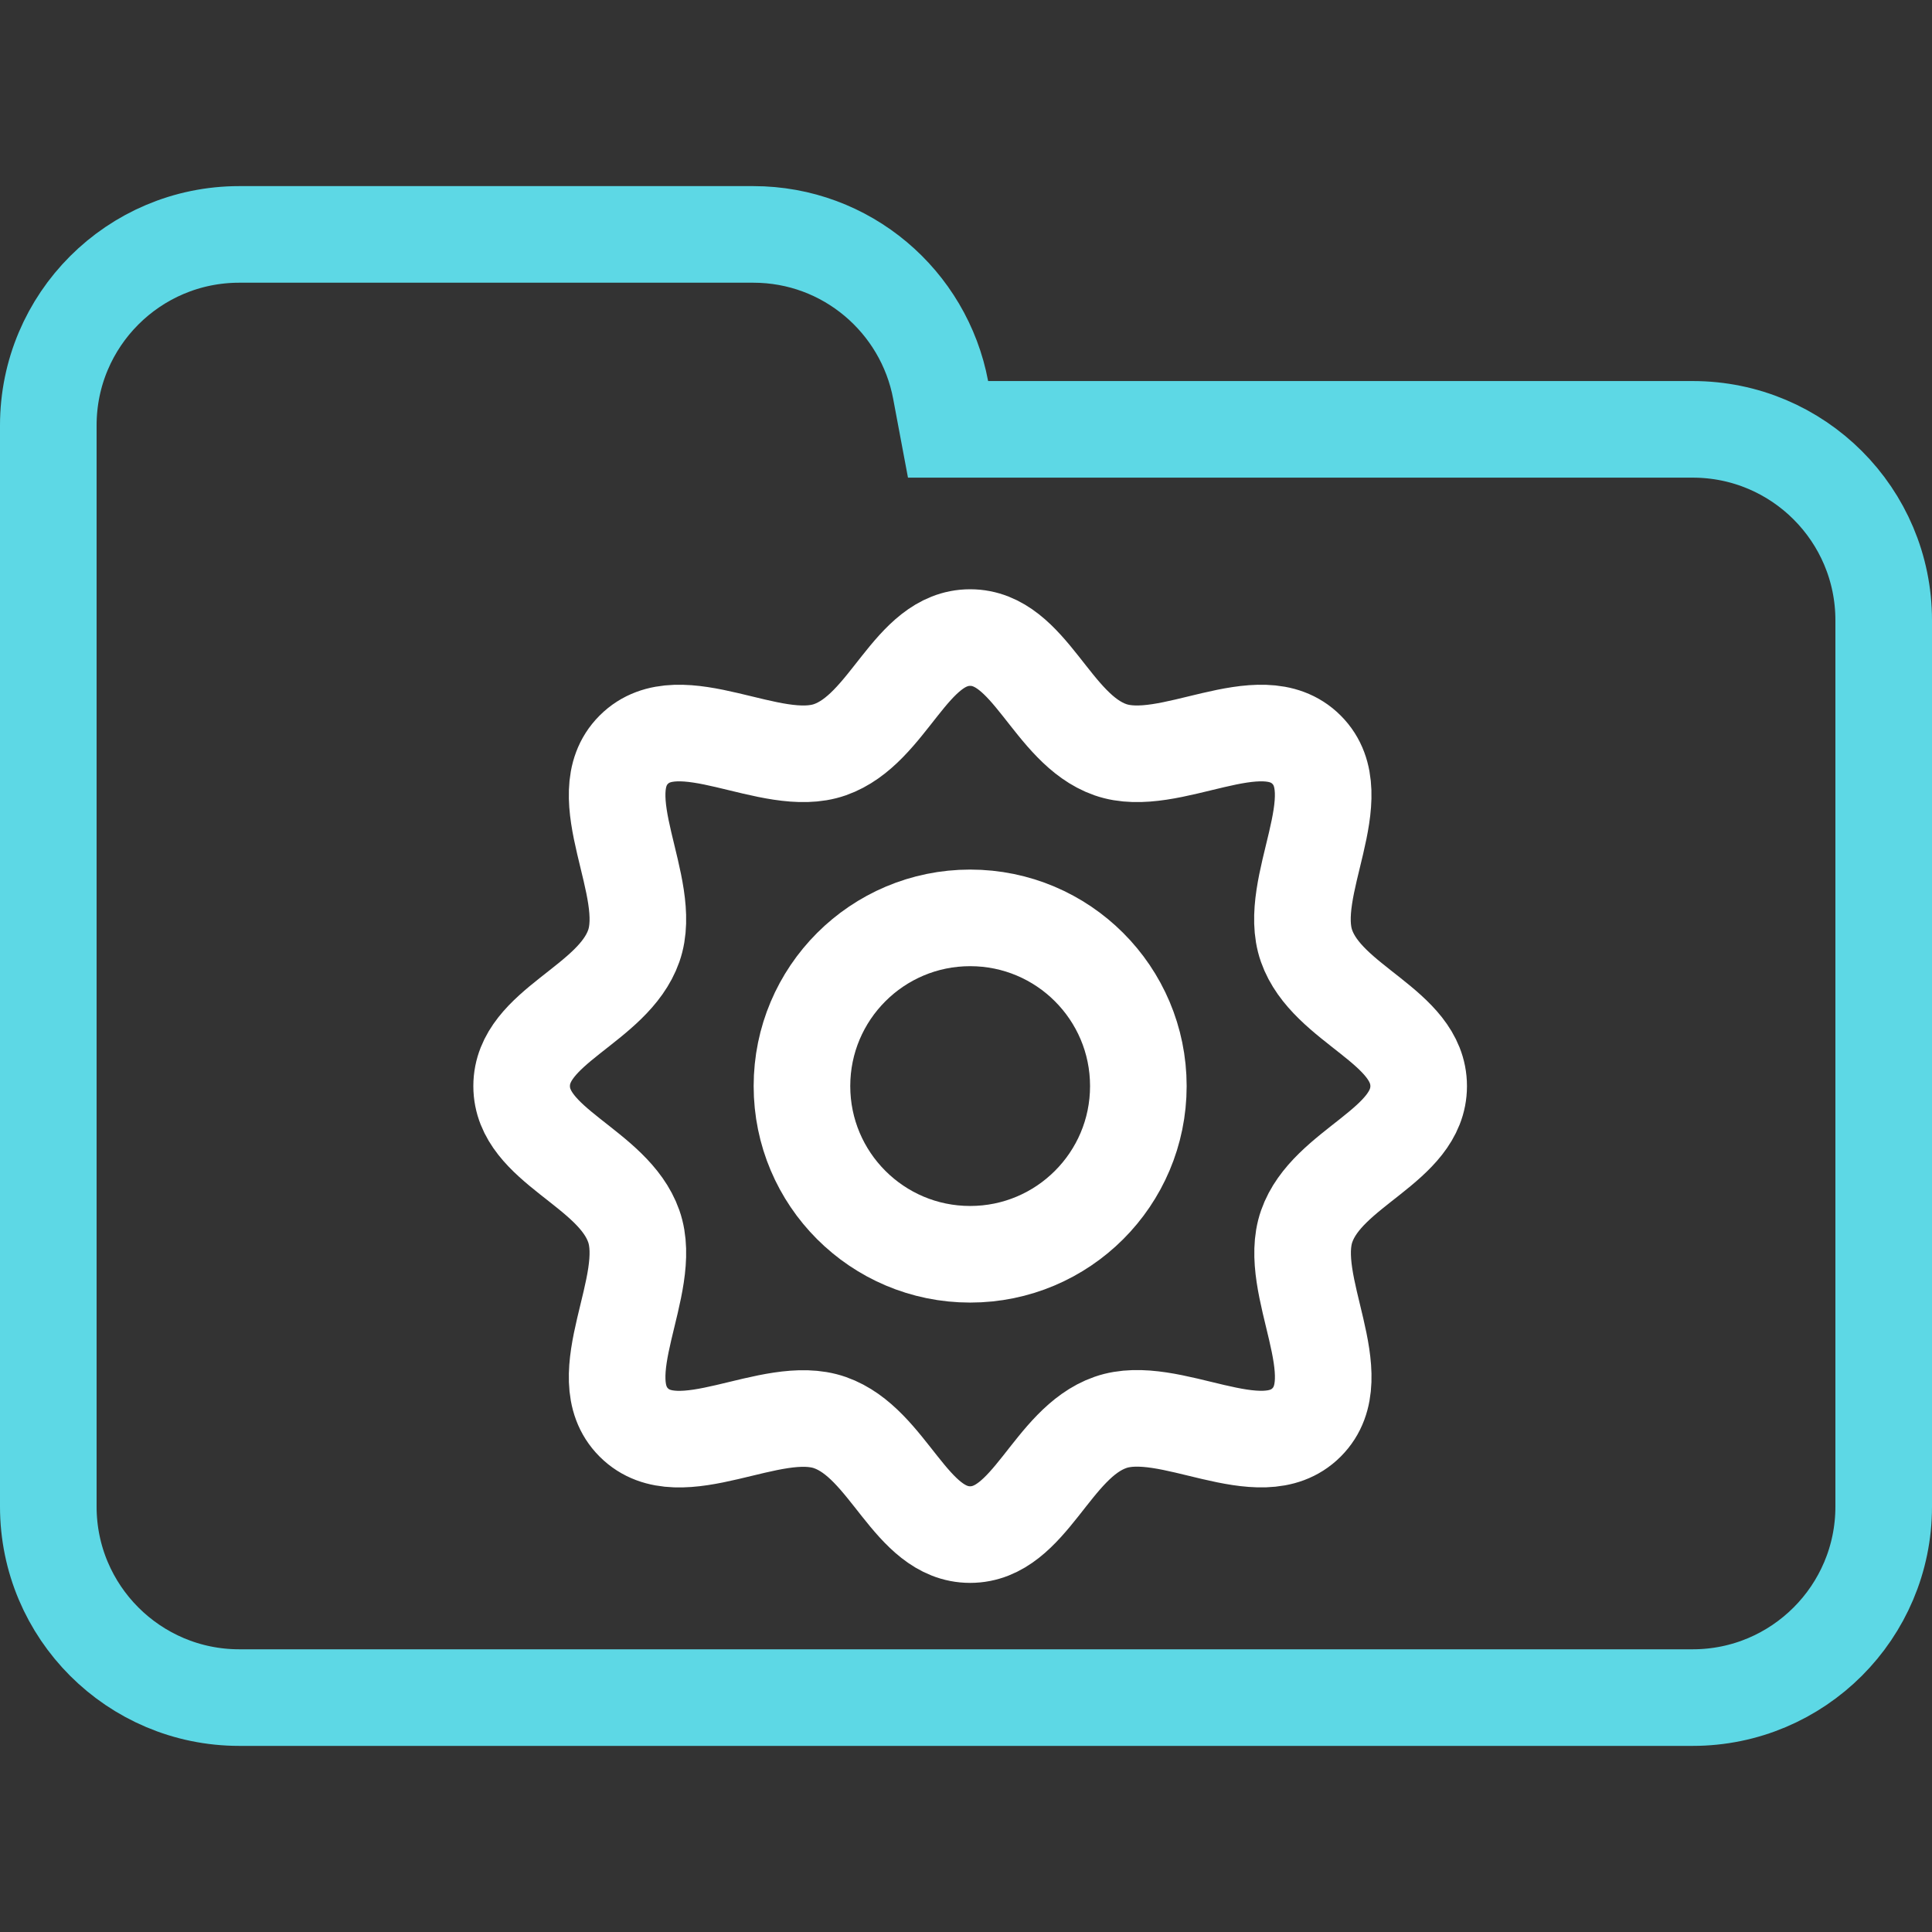 <svg width="100" height="100" viewBox="0 0 100 100" fill="none" xmlns="http://www.w3.org/2000/svg">
<rect x="0" y="0" width="100" height="100" fill="#333333" stroke="none"/>
<g clip-path="url(#clip0_323_998)">
<path d="M48.688 20.184L49.071 22.223H51.145H87.615C93.072 22.223 97.5 26.647 97.5 32.108V77.982C97.5 83.438 93.071 87.867 87.615 87.867H12.385C6.927 87.867 2.5 83.438 2.5 77.982V42.203V32.108V22.018C2.5 16.557 6.926 12.133 12.385 12.133H38.991C43.815 12.133 47.826 15.597 48.688 20.184Z" stroke="#5DD8E5" stroke-width="5"/>
<path d="M50.215 33C47.118 33 46.019 37.73 42.96 38.804C39.902 39.877 35.198 36.41 32.804 38.804C30.41 41.198 33.877 45.902 32.804 48.96C31.731 52.019 27 53.118 27 56.215C27 59.312 31.731 60.411 32.804 63.47C33.877 66.528 30.411 71.231 32.804 73.626C35.197 76.021 39.903 72.562 42.96 73.634C46.018 74.707 47.12 79.431 50.215 79.43C53.311 79.429 54.411 74.699 57.47 73.626C60.528 72.553 65.231 76.019 67.626 73.626C70.021 71.233 66.562 66.527 67.635 63.469C68.707 60.412 73.431 59.311 73.43 56.215C73.429 53.119 68.7 52.019 67.626 48.96C66.553 45.902 70.02 41.198 67.626 38.804C65.232 36.41 60.528 39.876 57.47 38.804C54.411 37.731 53.312 33 50.215 33Z" stroke="white" stroke-width="5" stroke-linecap="round" stroke-linejoin="round"/>
<path d="M50.215 64.921C55.023 64.921 58.921 61.023 58.921 56.215C58.921 51.407 55.023 47.509 50.215 47.509C45.407 47.509 41.509 51.407 41.509 56.215C41.509 61.023 45.407 64.921 50.215 64.921Z" stroke="white" stroke-width="5" stroke-linecap="round" stroke-linejoin="round"/>
</g>
<defs>
<clipPath id="clip0_323_998">
<rect width="100" height="100" fill="white"/>
</clipPath>
</defs>
</svg>
